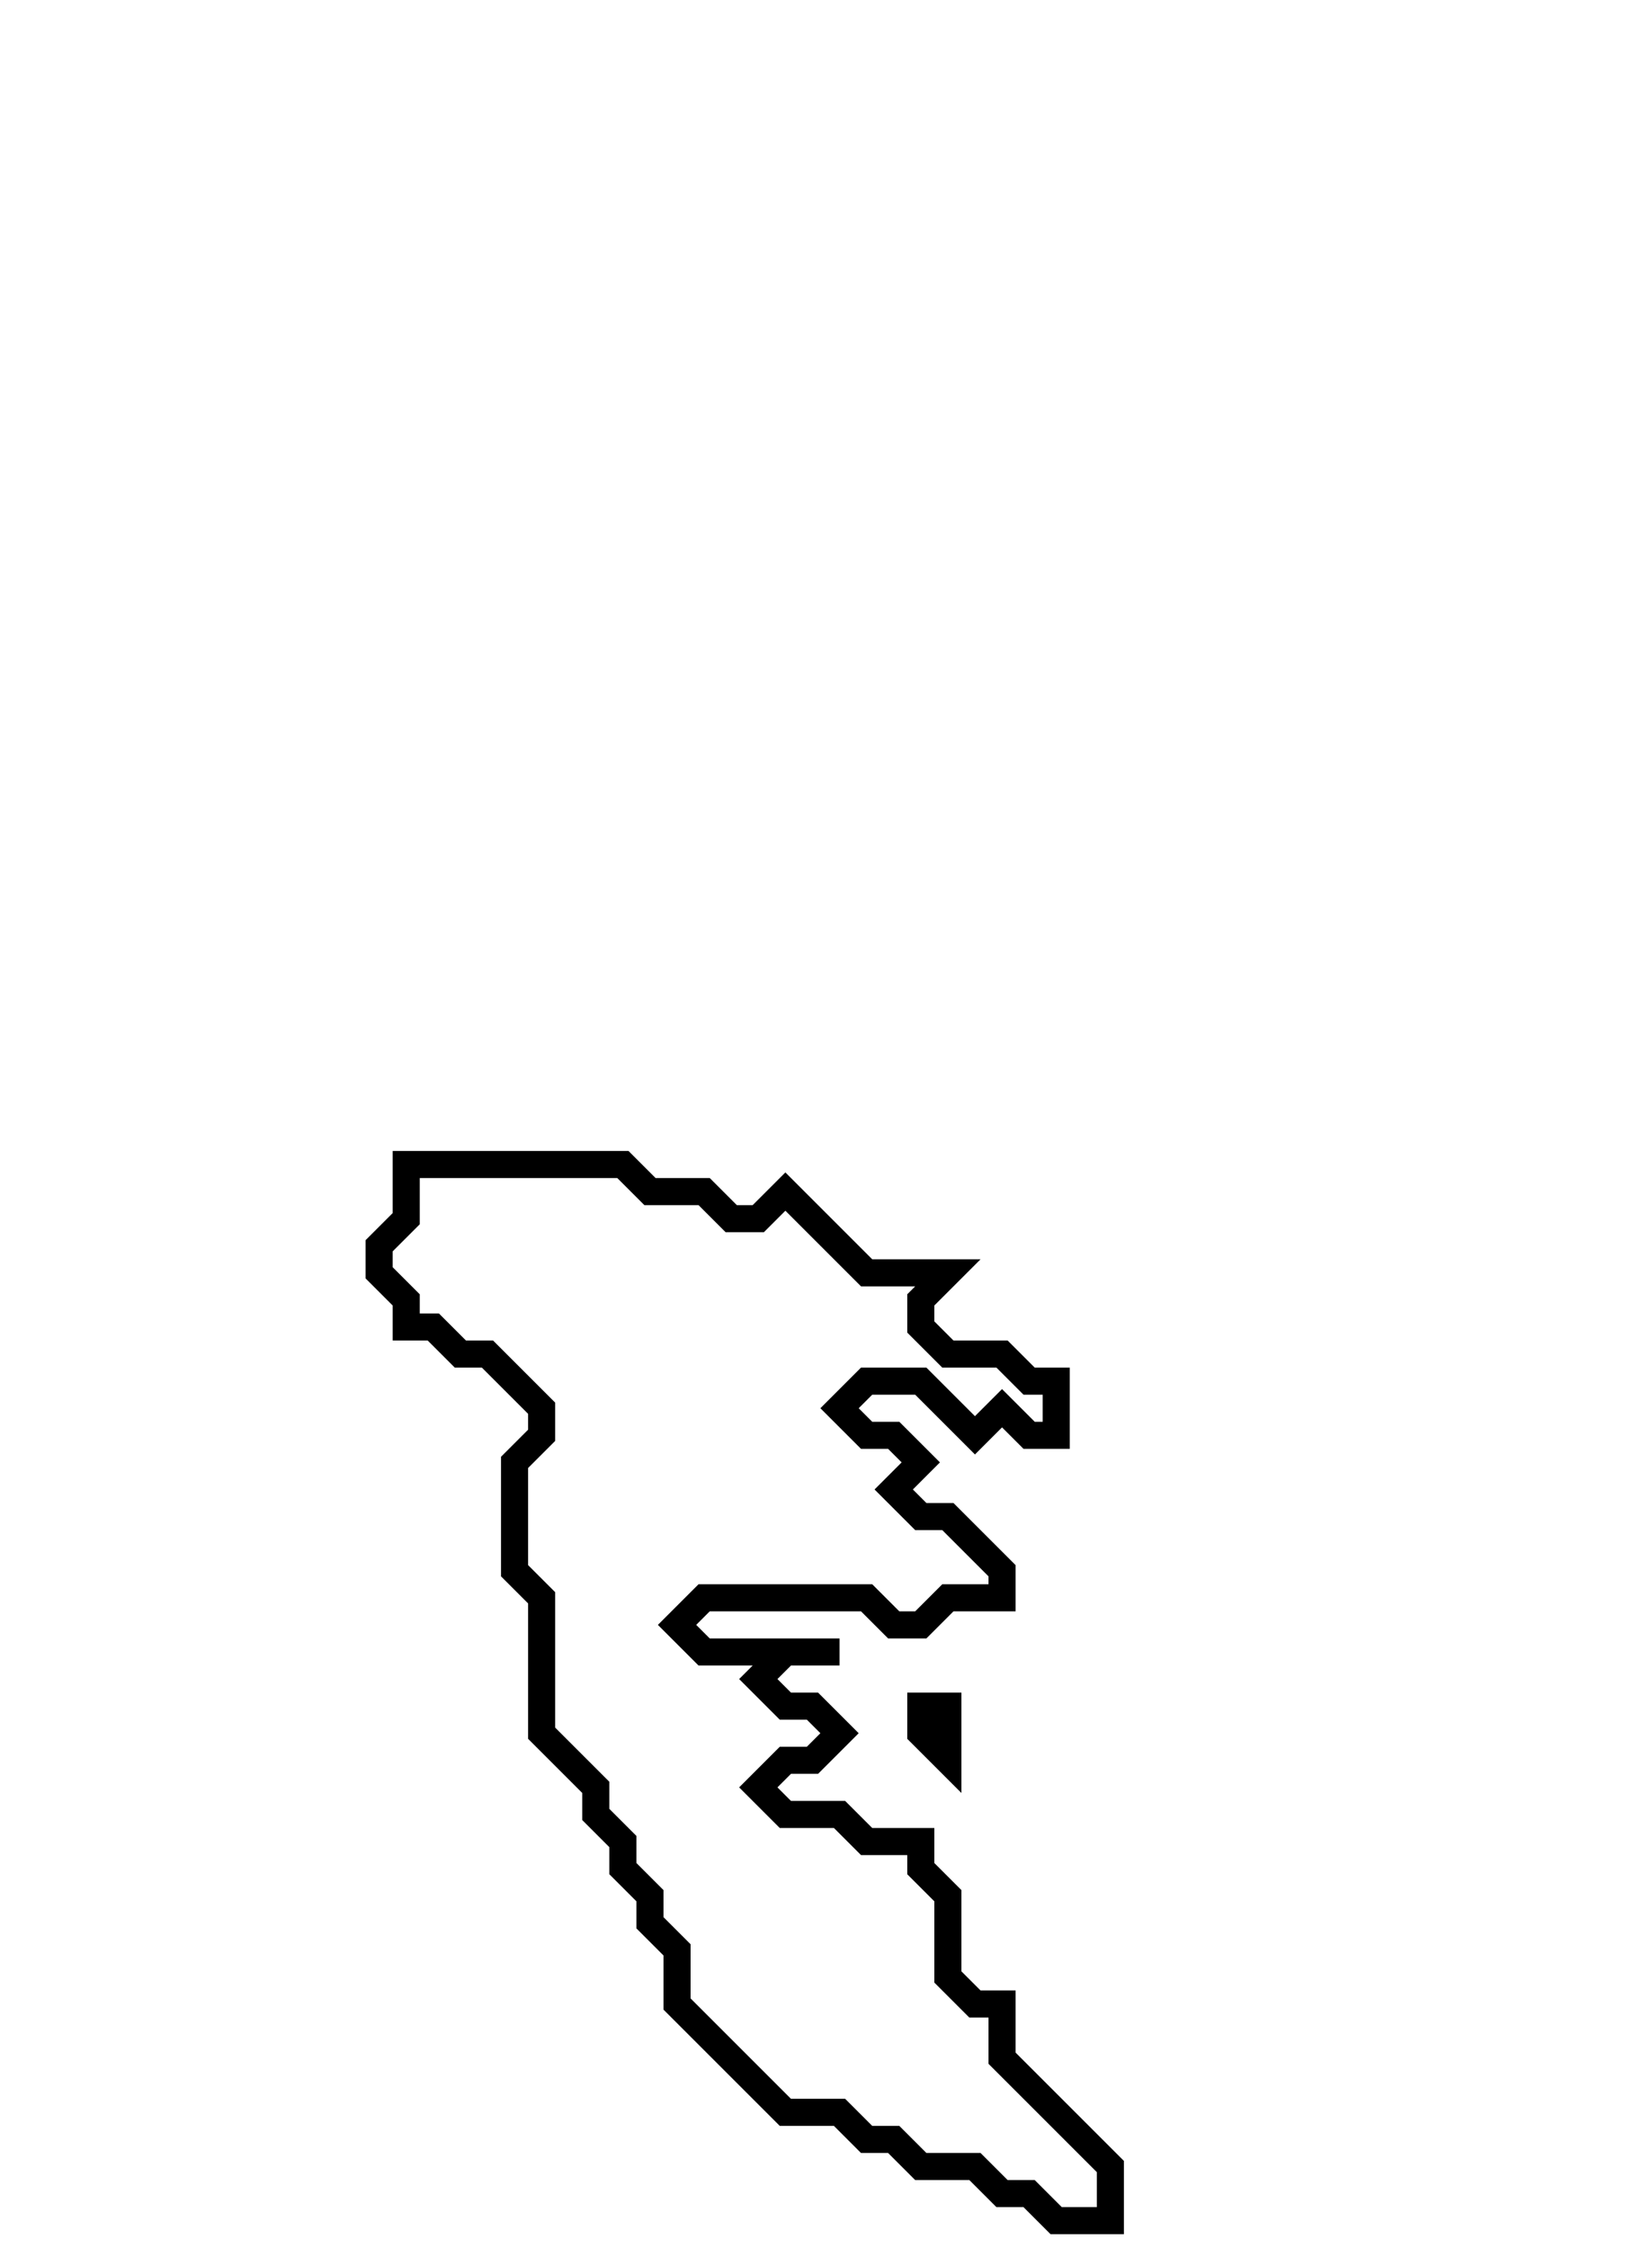 <svg xmlns="http://www.w3.org/2000/svg" width="61" height="83">
  <path d="M 34,63 L 34,64 L 35,65 L 35,63 Z" fill="none" stroke="black" stroke-width="1"/>
  <path d="M 15,43 L 15,45 L 14,46 L 14,47 L 15,48 L 15,49 L 16,49 L 17,50 L 18,50 L 20,52 L 20,53 L 19,54 L 19,58 L 20,59 L 20,64 L 22,66 L 22,67 L 23,68 L 23,69 L 24,70 L 24,71 L 25,72 L 25,74 L 29,78 L 31,78 L 32,79 L 33,79 L 34,80 L 36,80 L 37,81 L 38,81 L 39,82 L 41,82 L 41,80 L 37,76 L 37,74 L 36,74 L 35,73 L 35,70 L 34,69 L 34,68 L 32,68 L 31,67 L 29,67 L 28,66 L 29,65 L 30,65 L 31,64 L 30,63 L 29,63 L 28,62 L 29,61 L 31,61 L 26,61 L 25,60 L 26,59 L 32,59 L 33,60 L 34,60 L 35,59 L 37,59 L 37,58 L 35,56 L 34,56 L 33,55 L 34,54 L 33,53 L 32,53 L 31,52 L 32,51 L 34,51 L 36,53 L 37,52 L 38,53 L 39,53 L 39,51 L 38,51 L 37,50 L 35,50 L 34,49 L 34,48 L 35,47 L 32,47 L 29,44 L 28,45 L 27,45 L 26,44 L 24,44 L 23,43 Z" fill="none" stroke="black" stroke-width="1"/>
</svg>